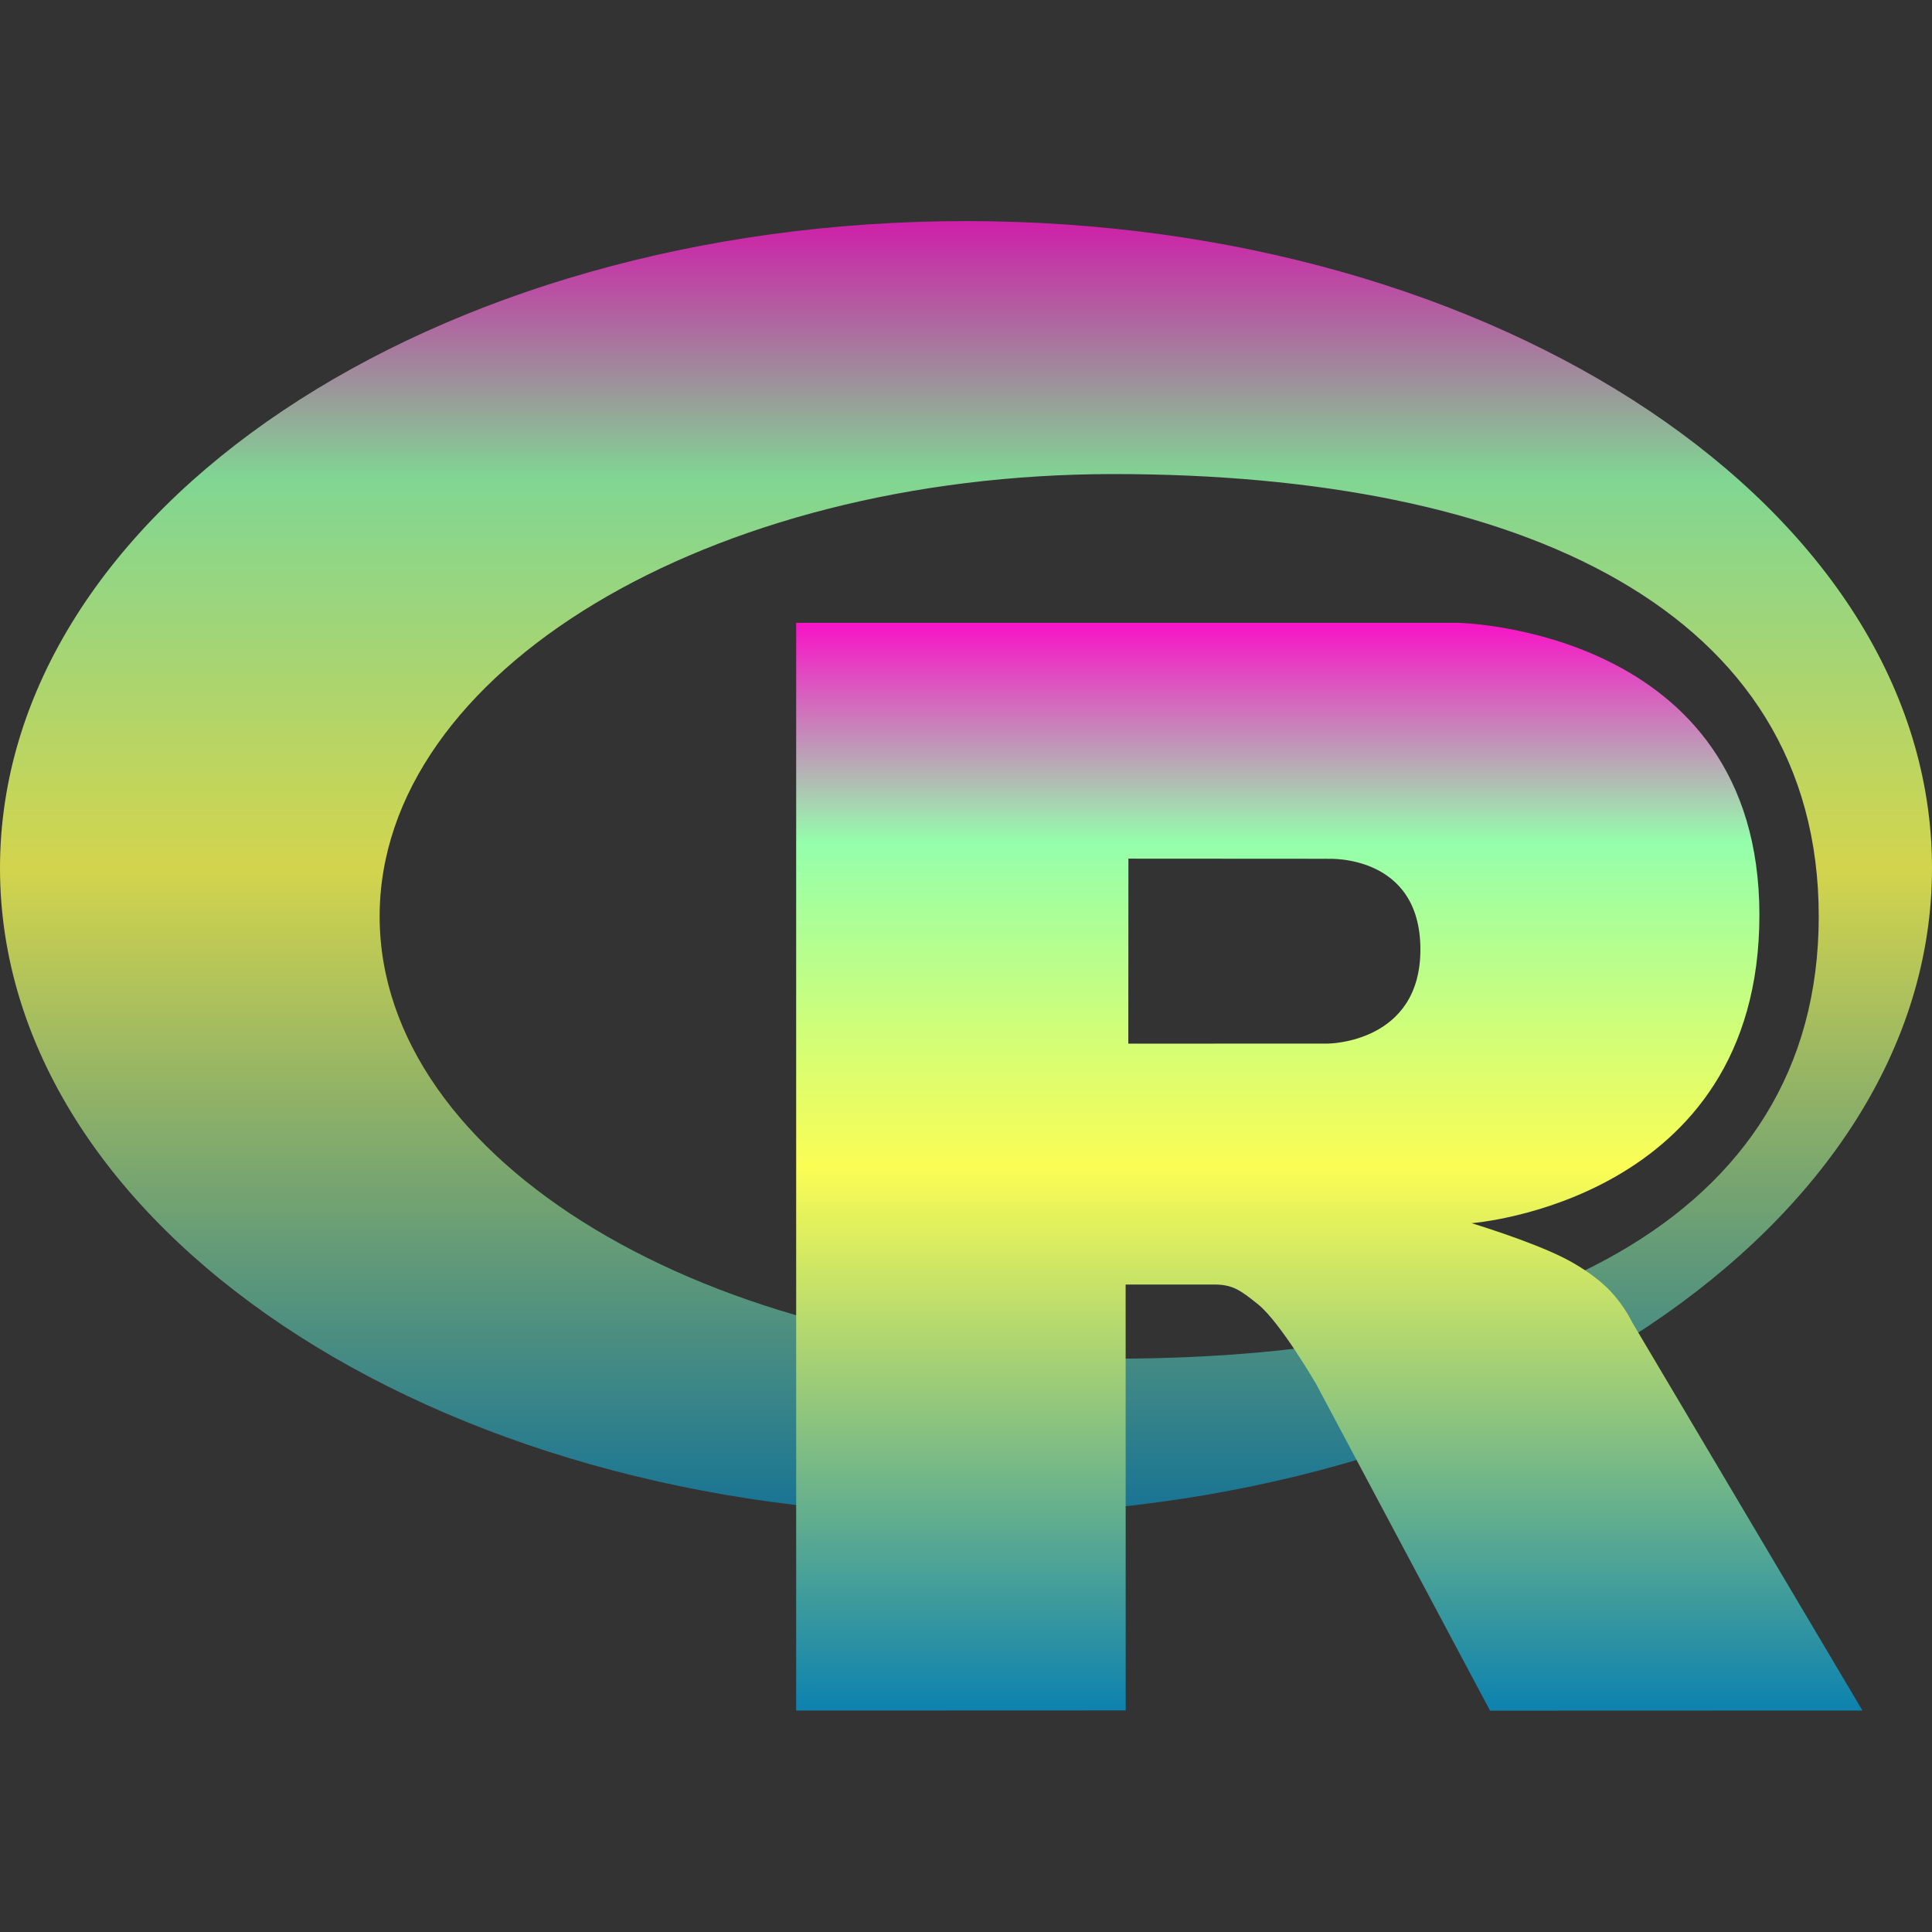 <?xml version="1.0" encoding="UTF-8" standalone="no"?>
<svg
   preserveAspectRatio="xMidYMid"
   width="16"
   height="16"
   viewBox="0 0 16 16"
   version="1.1"
   id="svg5"
   xmlns:xlink="http://www.w3.org/1999/xlink"
   xmlns="http://www.w3.org/2000/svg"
   xmlns:svg="http://www.w3.org/2000/svg"
   xmlns:rdf="http://www.w3.org/1999/02/22-rdf-syntax-ns#"
   xmlns:cc="http://creativecommons.org/ns#"
   xmlns:dc="http://purl.org/dc/elements/1.1/">
   <rect x="0" y="0" width="16" height="16" fill="#333333" stroke="none"/>
   <defs>
      <style id="current-color-scheme" type="text/css">
         .ColorScheme-Text { color: #0abdc6; } .ColorScheme-Highlight { color:#5294e2; }
      </style>
      <linearGradient id="arrongin" x1="0%" x2="0%" y1="0%" y2="100%">
         <stop offset="0%" style="stop-color:#dd9b44; stop-opacity:1"/>
         <stop offset="100%" style="stop-color:#ad6c16; stop-opacity:1"/>
      </linearGradient>
      <linearGradient id="aurora" x1="0%" x2="0%" y1="0%" y2="100%">
         <stop offset="0%" style="stop-color:#09D4DF; stop-opacity:1"/>
         <stop offset="100%" style="stop-color:#9269F4; stop-opacity:1"/>
      </linearGradient>
      <linearGradient id="cyberneon" x1="0%" x2="0%" y1="0%" y2="100%">
         <stop offset="0" style="stop-color:#0abdc6; stop-opacity:1"/>
         <stop offset="1" style="stop-color:#ea00d9; stop-opacity:1"/>
      </linearGradient>
      <linearGradient id="fitdance" x1="0%" x2="0%" y1="0%" y2="100%">
         <stop offset="0%" style="stop-color:#1AD6AB; stop-opacity:1"/>
         <stop offset="100%" style="stop-color:#329DB6; stop-opacity:1"/>
      </linearGradient>
      <linearGradient id="oomox" x1="0%" x2="0%" y1="0%" y2="100%">
         <stop offset="0%" style="stop-color:#0abdc6; stop-opacity:1"/>
         <stop offset="100%" style="stop-color:#b800ff; stop-opacity:1"/>
      </linearGradient>
      <linearGradient id="rainblue" x1="0%" x2="0%" y1="0%" y2="100%">
         <stop offset="0%" style="stop-color:#00F260; stop-opacity:1"/>
         <stop offset="100%" style="stop-color:#0575E6; stop-opacity:1"/>
      </linearGradient>
      <linearGradient id="sunrise" x1="0%" x2="0%" y1="0%" y2="100%">
         <stop offset="0%" style="stop-color: #FF8501; stop-opacity:1"/>
         <stop offset="100%" style="stop-color: #FFCB01; stop-opacity:1"/>
      </linearGradient>
      <linearGradient id="telinkrin" x1="0%" x2="0%" y1="0%" y2="100%">
         <stop offset="0%" style="stop-color: #b2ced6; stop-opacity:1"/>
         <stop offset="100%" style="stop-color: #6da5b7; stop-opacity:1"/>
      </linearGradient>
      <linearGradient id="60spsycho" x1="0%" x2="0%" y1="0%" y2="100%">
         <stop offset="0%" style="stop-color: #df5940; stop-opacity:1"/>
         <stop offset="25%" style="stop-color: #d8d15f; stop-opacity:1"/>
         <stop offset="50%" style="stop-color: #e9882a; stop-opacity:1"/>
         <stop offset="100%" style="stop-color: #279362; stop-opacity:1"/>
      </linearGradient>
      <linearGradient id="90ssummer" x1="0%" x2="0%" y1="0%" y2="100%">
         <stop offset="0%" style="stop-color: #f618c7; stop-opacity:1"/>
         <stop offset="20%" style="stop-color: #94ffab; stop-opacity:1"/>
         <stop offset="50%" style="stop-color: #fbfd54; stop-opacity:1"/>
         <stop offset="100%" style="stop-color: #0f83ae; stop-opacity:1"/>
      </linearGradient>
   </defs>
  <path
     d="m 8,12.547 c -4.418,0 -8,-2.399 -8,-5.358 C 0,4.23 3.582,1.831 8,1.831 c 4.418,0 8,2.399 8,5.358 0,2.959 -3.582,5.358 -8,5.358 z M 9.225,3.926 c -3.358,0 -6.081,1.64 -6.081,3.663 0,2.023 2.722,3.663 6.081,3.663 3.358,0 5.837,-1.121 5.837,-3.663 0,-2.541 -2.478,-3.663 -5.837,-3.663 z"
     fill-rule="evenodd"
     id="path_ellipse"
     class="ColorScheme-Text"
     style="fill:url(#90ssummer);opacity:0.8;stroke-width:0.022" />
  <path
     d="m 12.184,10.129 c 0,0 0.484,0.146 0.766,0.288 0.098,0.049 0.266,0.148 0.388,0.277 0.119,0.127 0.178,0.255 0.178,0.255 l 1.908,3.217 -3.084,0.001 -1.442,-2.708 c 0,0 -0.295,-0.507 -0.477,-0.655 -0.152,-0.123 -0.216,-0.166 -0.366,-0.166 -0.104,0 -0.733,0 -0.733,0 l 5.77e-4,3.527 -2.729,0.001 V 5.158 h 5.481 c 0,0 2.496,0.045 2.496,2.42 0,2.375 -2.385,2.552 -2.385,2.552 z m -1.187,-3.017 -1.652,-0.001 -8.21e-4,1.532 1.653,-5.326e-4 c 0,0 0.766,-0.002 0.766,-0.779 0,-0.793 -0.766,-0.751 -0.766,-0.751 z"
     fill-rule="evenodd"
     id="path_R"
     class="ColorScheme-Text"
     style="fill:url(#90ssummer);stroke-width:0.022" />
</svg>
